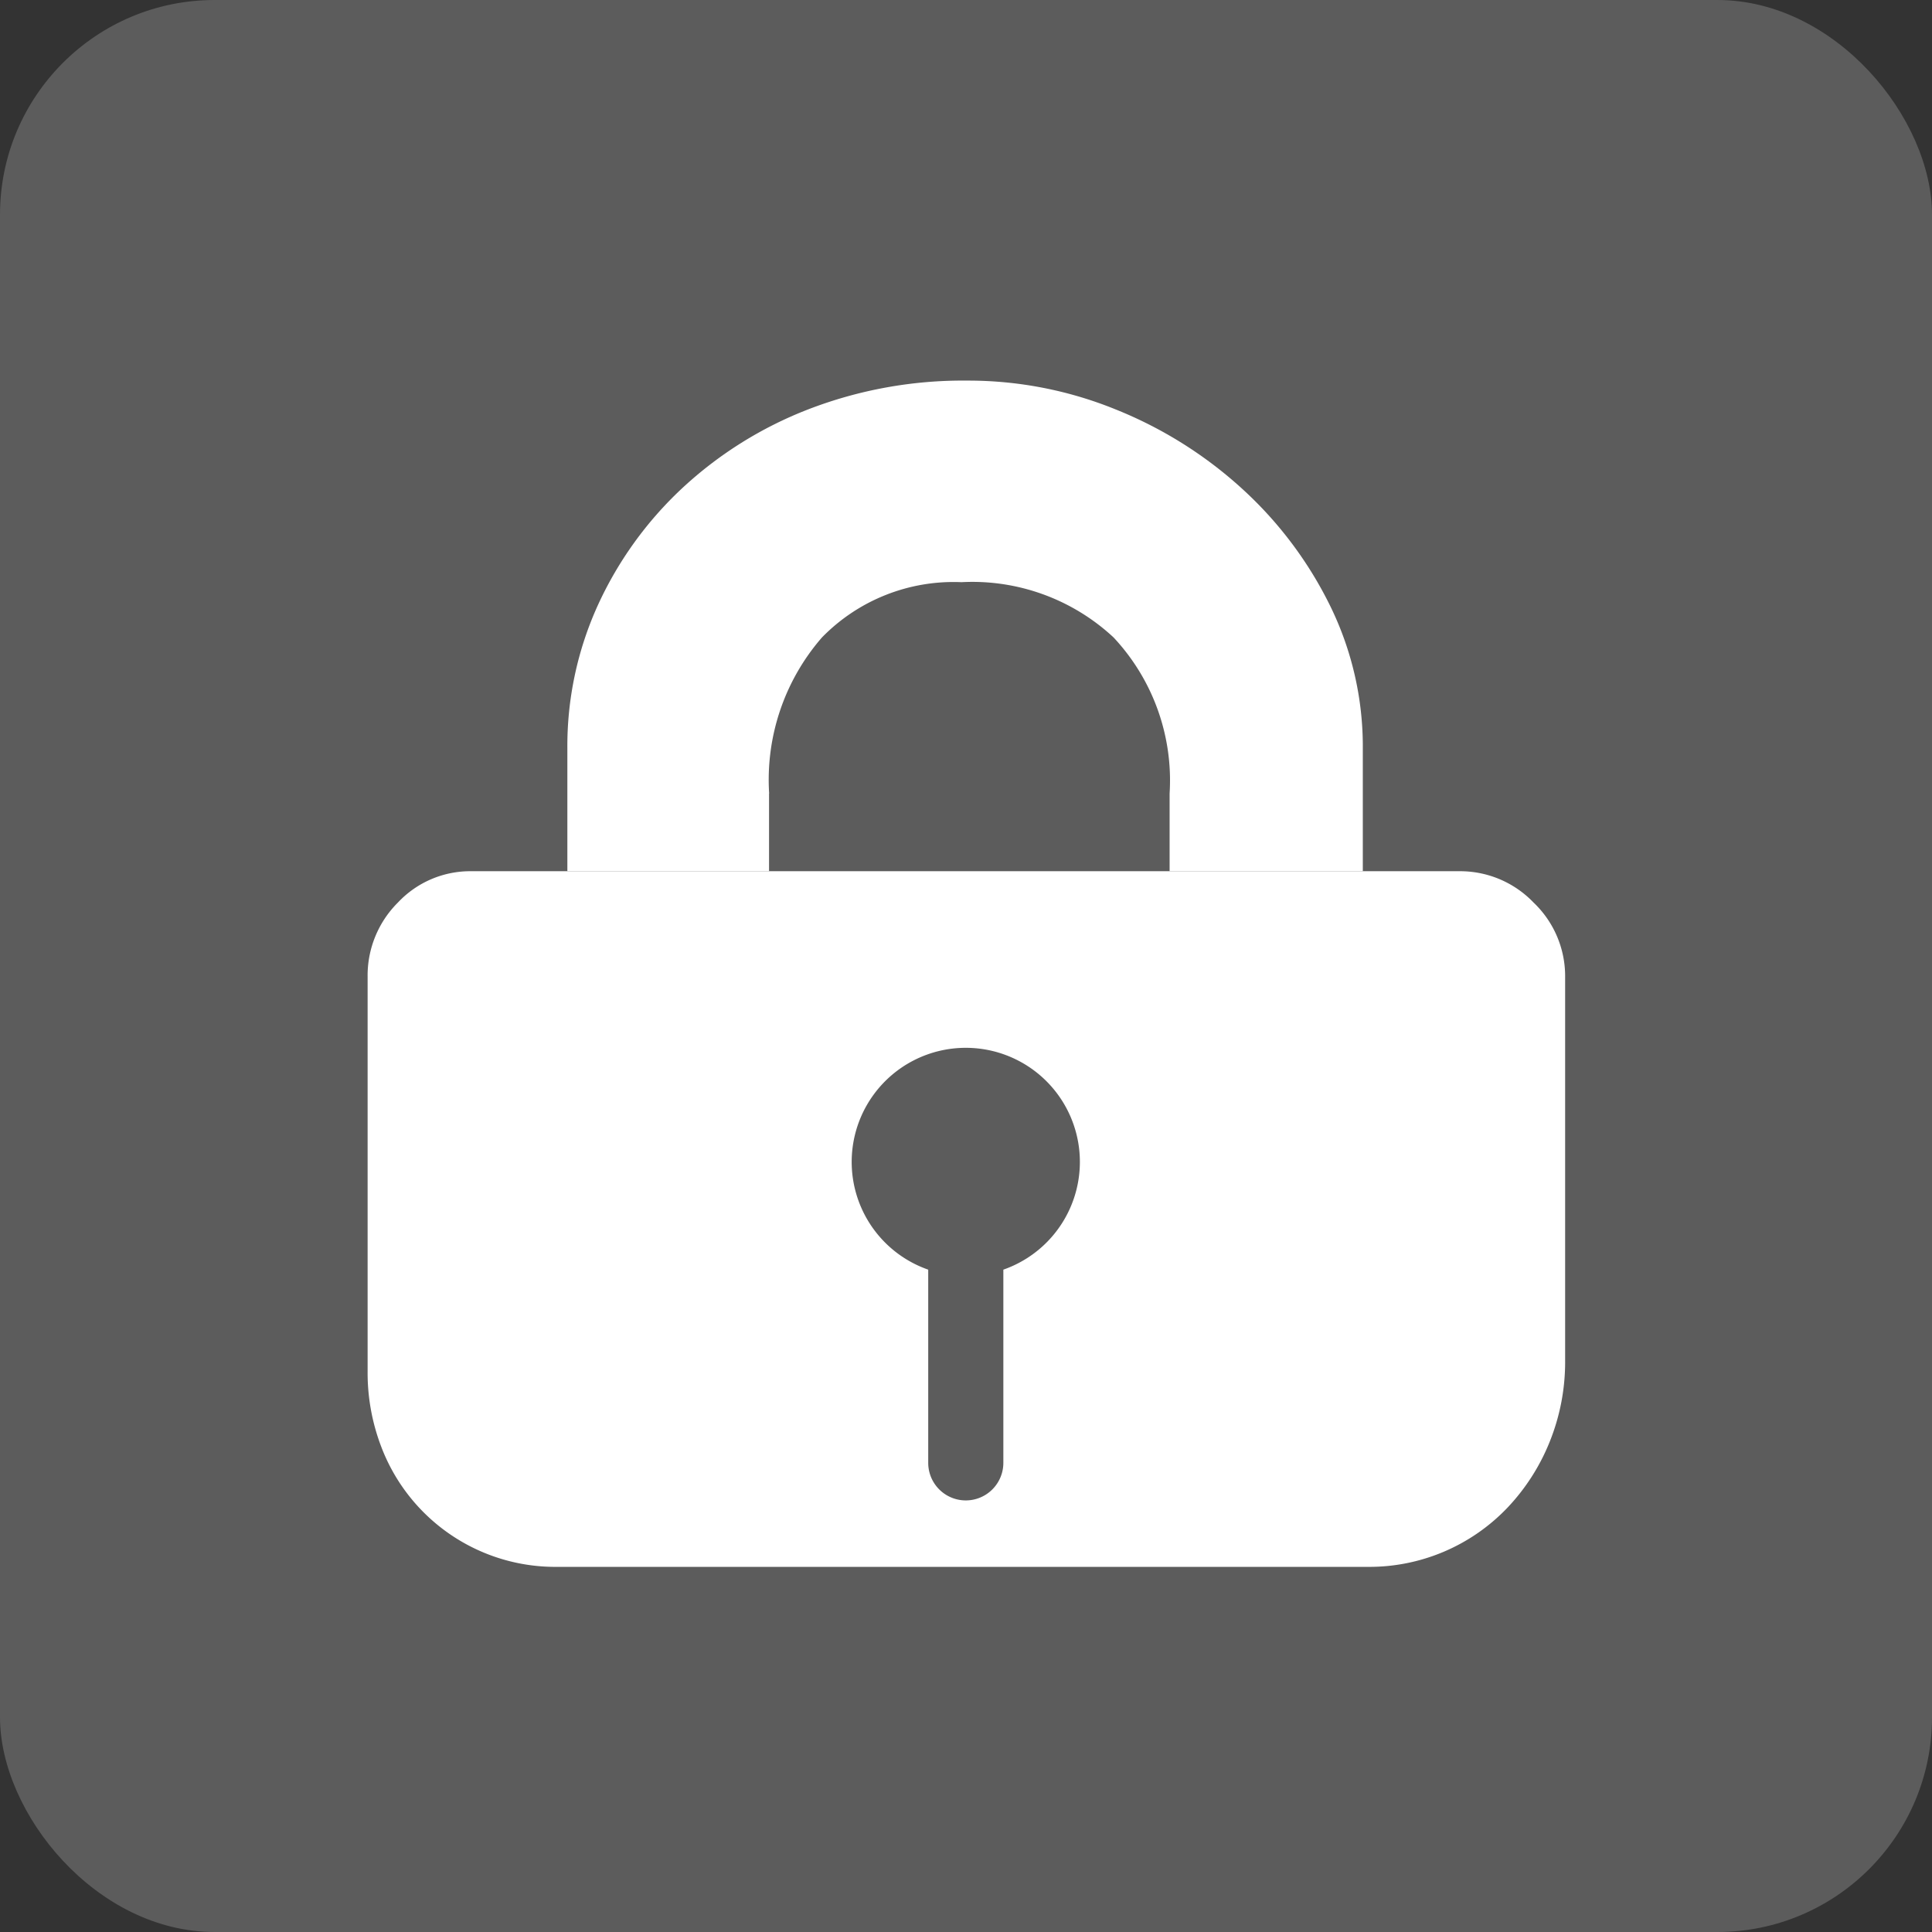 <svg xmlns="http://www.w3.org/2000/svg" width="18" height="18" viewBox="0 0 18 18">
  <rect x="0" y="0" width="18" height="18" fill="#333333" stroke="none"/>
  <g id="锁定hover" transform="translate(-260 -137)">
    <rect id="矩形_2703" data-name="矩形 2703" width="18" height="18" rx="2" transform="translate(260 137)" fill="#fff" opacity="0.2"/>
    <g id="组_5209" data-name="组 5209" transform="translate(28.959 16.336)">
      <path id="路径_736" data-name="路径 736" d="M245.328,468.729a.947.947,0,0,0-.693-.291h-9.2a.923.923,0,0,0-.686.291.959.959,0,0,0-.283.693V473.1a1.928,1.928,0,0,0,.127.7,1.734,1.734,0,0,0,1.648,1.119h7.532a1.778,1.778,0,0,0,1.32-.559,1.943,1.943,0,0,0,.388-.611,1.99,1.99,0,0,0,.142-.753v-3.572A.947.947,0,0,0,245.328,468.729Zm-4.939,3.421v1.8a.348.348,0,0,1-.7,0v-1.8a1.063,1.063,0,1,1,.7,0Z" transform="translate(0 -339.657)" fill="#fff"/>
      <path id="路径_737" data-name="路径 737" d="M335.049,127.206a2.02,2.02,0,0,1,.492-1.454,1.713,1.713,0,0,1,1.3-.515,1.93,1.93,0,0,1,1.417.515,1.95,1.95,0,0,1,.522,1.454v.724h1.8v-1.141a2.974,2.974,0,0,0-.306-1.335,3.656,3.656,0,0,0-.82-1.089,3.9,3.9,0,0,0-1.178-.738,3.645,3.645,0,0,0-1.379-.268,4,4,0,0,0-1.484.268,3.67,3.67,0,0,0-1.178.738,3.455,3.455,0,0,0-.783,1.089,3.168,3.168,0,0,0-.283,1.335v1.141h1.879v-.724Z" transform="translate(-96.842 0.851)" fill="#fff"/>
    </g>
  </g>
</svg>
